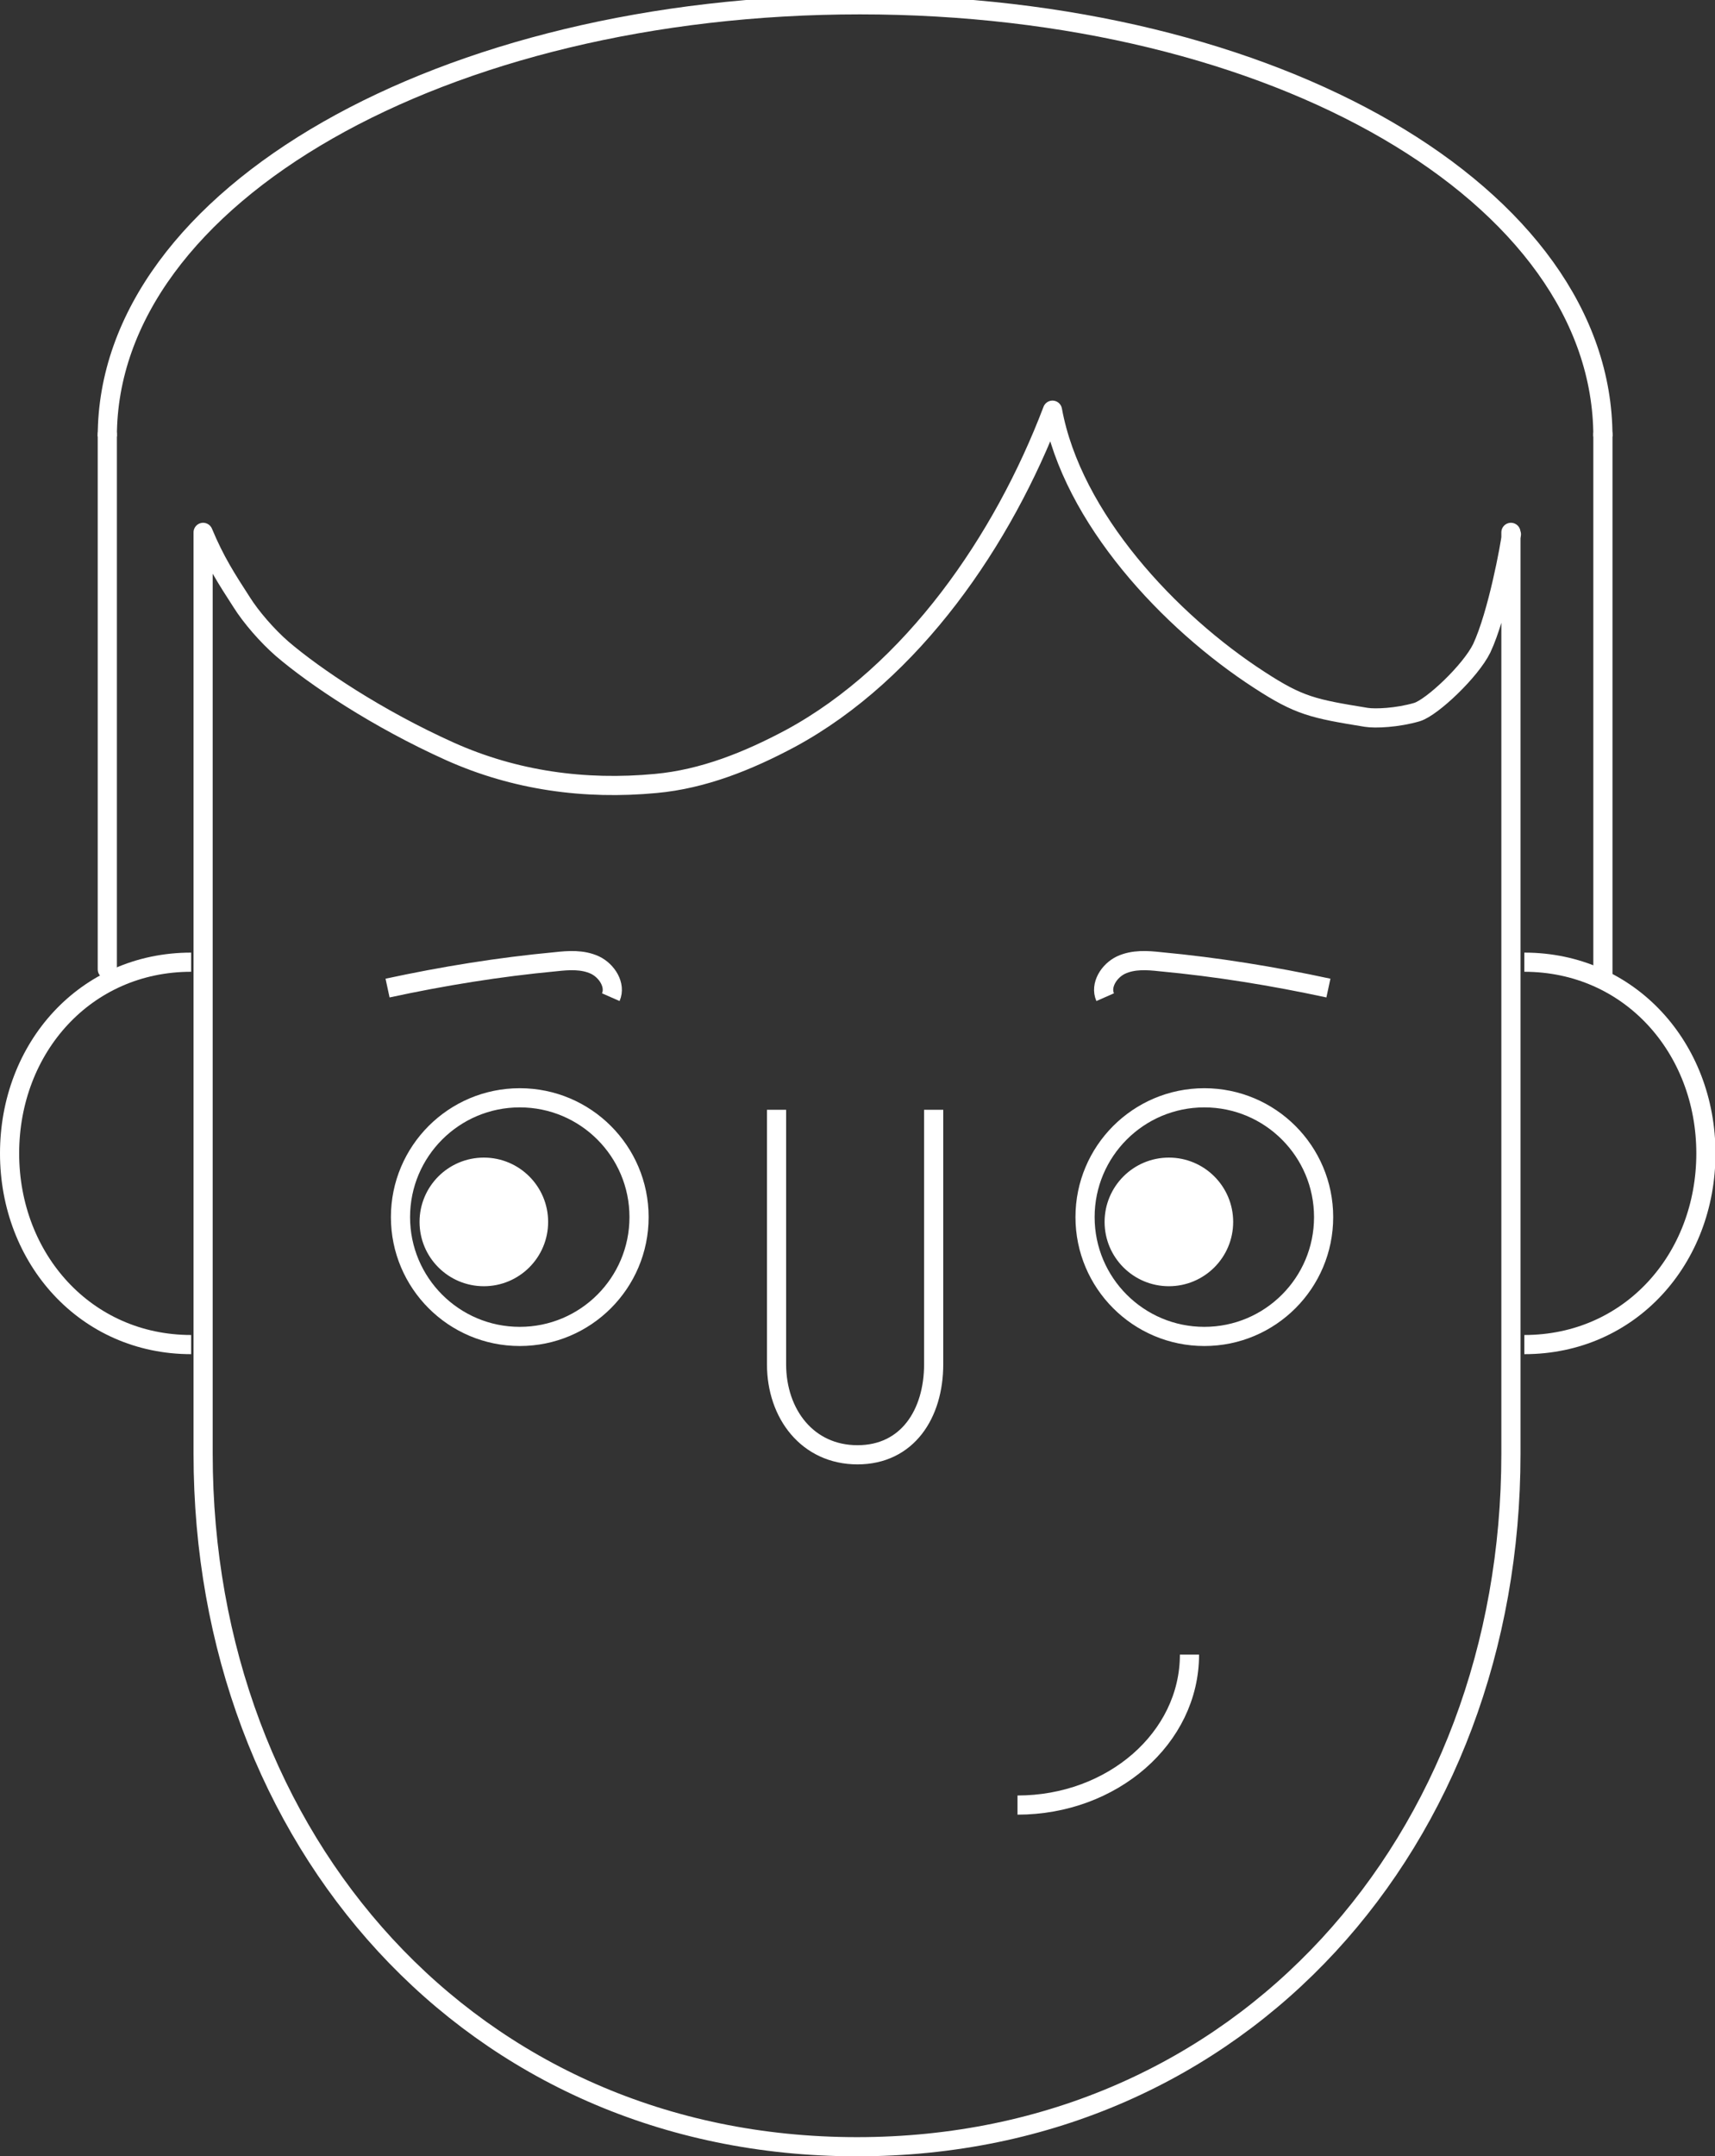 <?xml version="1.0" encoding="utf-8"?>
<!-- Generator: Adobe Illustrator 18.1.0, SVG Export Plug-In . SVG Version: 6.00 Build 0)  -->
<svg version="1.1" id="Layer_1" xmlns="http://www.w3.org/2000/svg" xmlns:xlink="http://www.w3.org/1999/xlink" x="0px" y="0px"
	 viewBox="631.1 438 358 450" enable-background="new 631.1 438 358 450" xml:space="preserve">
<rect x="631.1" y="438" width="358" height="450" fill="#333333" stroke="none"/>
<path fill="none" stroke="#FFFFFF" stroke-width="4" stroke-linecap="round" stroke-linejoin="round" stroke-miterlimit="10" d="
	M946.5,549.1v192.3c0,80.6-56,144.6-136.5,144.6c-80.6,0-136.5-64-136.5-144.6V549.1c2.5,6,4.9,9.7,8,14.5c2,3.2,5.4,7.1,8.5,9.8
	c6.9,5.9,19.9,14.6,35,21.4c13.6,6.1,28.2,8.1,43,6.7c9.9-0.9,19.3-4.7,28.1-9.4c25.5-13.8,44.4-41.4,54.7-68.5
	c4.1,22.5,24.5,44.2,43.2,56.3c8.3,5.4,11.2,6,22.3,7.8c1.9,0.3,6.5,0.1,10.6-1.1c3.2-1,11.2-8.6,13.5-13.3c3.3-7,6-21.7,6.2-23.8"
	/>
<path fill="none" stroke="#FFFFFF" stroke-width="4" stroke-miterlimit="10" d="M671,718.6c-22,0-37.9-17.9-37.9-39.9
	s15.8-39.9,37.9-39.9"/>
<path fill="none" stroke="#FFFFFF" stroke-width="4" stroke-miterlimit="10" d="M949.3,638.8c22,0,37.9,17.9,37.9,39.9
	s-15.8,39.9-37.9,39.9"/>
<path fill="none" stroke="#FFFFFF" stroke-width="4" stroke-miterlimit="10" d="M826,669.6v53.1c0,10.4-5.5,18.9-15.9,18.9l0,0
	c-10.4,0-16.9-8.5-16.9-18.9v-53.1"/>
<ellipse fill="none" stroke="#FFFFFF" stroke-width="4" stroke-miterlimit="10" cx="739.6" cy="692" rx="24.9" ry="24.9"/>
<ellipse fill="none" stroke="#FFFFFF" stroke-width="4" stroke-miterlimit="10" cx="882.5" cy="692" rx="24.9" ry="24.9"/>
<ellipse fill="#FFFFFF" stroke="#FFFFFF" stroke-width="0.841" stroke-miterlimit="10" cx="732.1" cy="693" rx="13" ry="13"/>
<ellipse fill="#FFFFFF" stroke="#FFFFFF" stroke-width="0.841" stroke-miterlimit="10" cx="875.1" cy="693" rx="13" ry="13"/>
<path fill="none" stroke="#FFFFFF" stroke-width="4" stroke-miterlimit="10" d="M843.5,814.7c19.8,0,35.9-14,35.9-31.4"/>
<line fill="none" stroke="#FFFFFF" stroke-width="4" stroke-linecap="round" stroke-linejoin="round" stroke-miterlimit="10" x1="653.5" y1="640.3" x2="653.5" y2="528.6"/>
<line fill="none" stroke="#FFFFFF" stroke-width="4" stroke-linecap="round" stroke-linejoin="round" stroke-miterlimit="10" x1="965.7" y1="528.6" x2="965.7" y2="641.3"/>
<path fill="none" stroke="#FFFFFF" stroke-width="4" stroke-miterlimit="10" d="M653.5,529.1c0-50.3,70.3-90.1,157.1-90.1
	s155.1,39.8,155.1,90.1"/>
<path fill="none" stroke="#FFFFFF" stroke-width="4" stroke-miterlimit="10" d="M712,644.2c11.6-2.5,23.3-4.4,35.1-5.5
	c2.7-0.3,5.6-0.5,8.2,0.7c2.5,1.2,4.4,4.2,3.3,6.7"/>
<path fill="none" stroke="#FFFFFF" stroke-width="4" stroke-miterlimit="10" d="M908.4,644.2c-11.6-2.5-23.3-4.4-35.1-5.5
	c-2.7-0.3-5.6-0.5-8.2,0.7c-2.5,1.2-4.4,4.2-3.3,6.7"/>
</svg>
